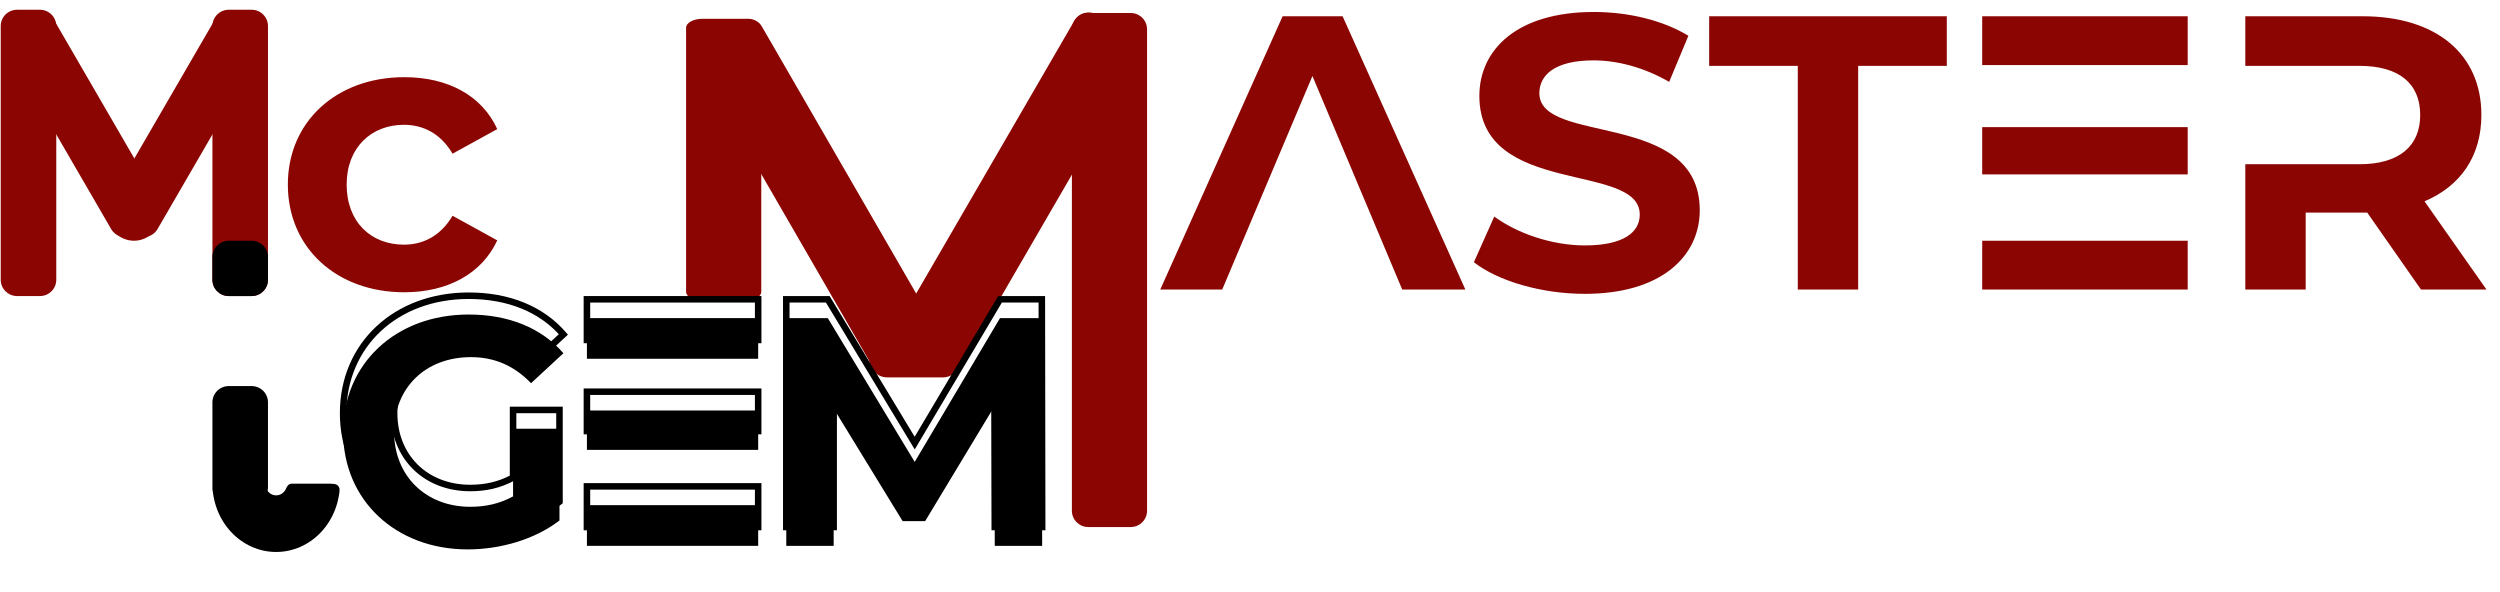 <svg width="152" height="36" viewBox="0 0 152 36" fill="none" xmlns="http://www.w3.org/2000/svg">
<path d="M12.915 1.582C12.915 1.036 13.36 0.593 13.909 0.593H15.299C15.848 0.593 16.293 1.036 16.293 1.582V17.011C16.293 17.557 15.848 18 15.299 18H13.909C13.36 18 12.915 17.557 12.915 17.011V1.582Z" fill="#8B0602"/>
<path d="M12.915 1.45C13.189 0.977 13.797 0.815 14.272 1.088L15.477 1.78C15.952 2.053 16.115 2.658 15.84 3.131L9.581 13.923C9.307 14.396 8.7 14.558 8.224 14.285L7.02 13.593C6.545 13.32 6.382 12.715 6.656 12.242L12.915 1.45Z" fill="#8B0602"/>
<path d="M3.422 1.582C3.422 1.036 2.977 0.593 2.429 0.593H1.038C0.489 0.593 0.044 1.036 0.044 1.582V17.011C0.044 17.557 0.489 18 1.038 18H2.429C2.977 18 3.422 17.557 3.422 17.011V1.582Z" fill="#8B0602"/>
<path d="M3.422 1.45C3.148 0.977 2.54 0.815 2.065 1.088L0.86 1.78C0.385 2.053 0.222 2.658 0.497 3.131L6.756 13.923C7.03 14.396 7.637 14.558 8.113 14.285L9.317 13.593C9.792 13.32 9.955 12.715 9.681 12.242L3.422 1.45Z" fill="#8B0602"/>
<path d="M65.171 1.78C65.171 1.234 65.616 0.791 66.165 0.791H68.748C69.296 0.791 69.741 1.234 69.741 1.78V31.055C69.741 31.601 69.296 32.044 68.748 32.044H66.165C65.616 32.044 65.171 31.601 65.171 31.055V1.78Z" fill="#8B0602"/>
<path d="M46.286 1.685C46.286 1.386 45.841 1.143 45.292 1.143H42.708C42.159 1.143 41.714 1.386 41.714 1.685V17.743C41.714 18.043 42.159 18.286 42.708 18.286H45.292C45.841 18.286 46.286 18.043 46.286 17.743V1.685Z" fill="#8B0602"/>
<path d="M46.335 1.634C46.063 1.164 45.462 1.003 44.992 1.275L42.778 2.552C42.307 2.823 42.146 3.424 42.418 3.893L53.094 22.366C53.365 22.836 53.967 22.997 54.437 22.726L56.651 21.448C57.121 21.177 57.282 20.576 57.011 20.107L46.335 1.634Z" fill="#8B0602"/>
<path d="M65.327 1.252C65.602 0.779 66.209 0.617 66.684 0.89L68.922 2.176C69.397 2.449 69.559 3.054 69.285 3.527L58.499 22.125C58.224 22.599 57.617 22.761 57.142 22.488L54.905 21.202C54.43 20.929 54.267 20.324 54.541 19.851L65.327 1.252Z" fill="#8B0602"/>
<path d="M15.299 14.637H13.909C13.36 14.637 12.915 15.08 12.915 15.626V17.011C12.915 17.557 13.36 18 13.909 18H15.299C15.848 18 16.293 17.557 16.293 17.011V15.626C16.293 15.08 15.848 14.637 15.299 14.637Z" fill="black"/>
<path d="M9.736 13.055C9.736 12.181 9.024 11.473 8.146 11.473C7.269 11.473 6.557 12.181 6.557 13.055C6.557 13.929 7.269 14.637 8.146 14.637C9.024 14.637 9.736 13.929 9.736 13.055Z" fill="#8B0602"/>
<path d="M15.299 23.473H13.909C13.36 23.473 12.915 23.915 12.915 24.462V29.604C12.915 30.151 13.36 30.593 13.909 30.593H15.299C15.848 30.593 16.293 30.151 16.293 29.604V24.462C16.293 23.915 15.848 23.473 15.299 23.473Z" fill="black"/>
<path d="M13.71 29.407C13.325 29.407 13.133 29.407 13.014 29.548C12.895 29.69 12.925 29.858 12.985 30.194C13.035 30.468 13.11 30.737 13.21 30.996C13.405 31.5 13.69 31.958 14.05 32.344C14.41 32.73 14.837 33.035 15.307 33.244C15.777 33.453 16.281 33.56 16.79 33.56C17.298 33.56 17.802 33.453 18.272 33.244C18.742 33.035 19.169 32.73 19.529 32.344C19.889 31.958 20.174 31.5 20.369 30.996C20.469 30.737 20.544 30.468 20.594 30.194C20.654 29.858 20.684 29.69 20.565 29.548C20.446 29.407 20.254 29.407 19.869 29.407H17.734C17.579 29.407 17.459 29.536 17.403 29.679C17.37 29.766 17.321 29.844 17.259 29.91C17.198 29.976 17.124 30.029 17.044 30.065C16.963 30.1 16.877 30.119 16.79 30.119C16.702 30.119 16.616 30.1 16.535 30.065C16.455 30.029 16.381 29.976 16.32 29.91C16.258 29.844 16.209 29.766 16.176 29.679C16.12 29.536 16 29.407 15.845 29.407H13.71Z" fill="black"/>
<path d="M34.016 26.066V31.644C32.506 32.811 30.4 33.404 28.433 33.404C24.062 33.404 20.863 30.418 20.863 26.264C20.863 22.11 24.062 19.123 28.492 19.123C30.917 19.123 32.923 19.934 34.255 21.477L32.288 23.297C31.254 22.229 30.062 21.714 28.632 21.714C25.87 21.714 23.962 23.574 23.962 26.264C23.962 28.914 25.87 30.813 28.592 30.813C29.506 30.813 30.36 30.635 31.195 30.18V26.066H34.016Z" fill="black"/>
<path d="M34.016 24.923H34.215V24.725H34.016V24.923ZM34.016 30.501L34.138 30.657L34.215 30.598V30.501H34.016ZM34.255 20.334L34.39 20.479L34.53 20.349L34.406 20.205L34.255 20.334ZM32.288 22.154L32.145 22.291L32.28 22.431L32.423 22.299L32.288 22.154ZM31.195 29.037L31.29 29.211L31.393 29.155V29.037H31.195ZM31.195 24.923V24.725H30.996V24.923H31.195ZM33.818 24.923V30.501H34.215V24.923H33.818ZM33.894 30.345C32.426 31.48 30.365 32.064 28.433 32.064V32.459C30.435 32.459 32.586 31.856 34.138 30.657L33.894 30.345ZM28.433 32.064C24.161 32.064 21.061 29.155 21.061 25.121H20.664C20.664 29.394 23.963 32.459 28.433 32.459V32.064ZM21.061 25.121C21.061 21.088 24.16 18.178 28.493 18.178V17.782C23.964 17.782 20.664 20.846 20.664 25.121H21.061ZM28.493 18.178C30.872 18.178 32.818 18.973 34.104 20.463L34.406 20.205C33.029 18.61 30.962 17.782 28.493 17.782V18.178ZM34.119 20.189L32.152 22.009L32.423 22.299L34.39 20.479L34.119 20.189ZM32.431 22.017C31.362 20.911 30.119 20.374 28.632 20.374V20.769C30.006 20.769 31.147 21.26 32.145 22.291L32.431 22.017ZM28.632 20.374C27.205 20.374 25.986 20.855 25.122 21.696C24.258 22.538 23.764 23.728 23.764 25.121H24.161C24.161 23.824 24.62 22.739 25.4 21.979C26.181 21.218 27.296 20.769 28.632 20.769V20.374ZM23.764 25.121C23.764 26.495 24.259 27.684 25.117 28.53C25.974 29.376 27.183 29.868 28.592 29.868V29.473C27.279 29.473 26.173 29.015 25.396 28.249C24.62 27.483 24.161 26.398 24.161 25.121H23.764ZM28.592 29.868C29.534 29.868 30.422 29.684 31.29 29.211L31.099 28.864C30.299 29.3 29.478 29.473 28.592 29.473V29.868ZM31.393 29.037V24.923H30.996V29.037H31.393ZM31.195 25.121H34.016V24.725H31.195V25.121Z" fill="black"/>
<path d="M35.685 27.352V24.958H46.097V27.352H35.685ZM35.685 21.813V19.341H46.097V21.813H35.685ZM35.685 30.714V33.187H46.097V30.714H35.685Z" fill="black"/>
<path d="M35.685 26.209H35.486V26.407H35.685V26.209ZM35.685 23.815V23.618H35.486V23.815H35.685ZM46.097 23.815H46.295V23.618H46.097V23.815ZM46.097 26.209V26.407H46.295V26.209H46.097ZM35.685 20.67H35.486V20.868H35.685V20.67ZM35.685 18.198V18H35.486V18.198H35.685ZM46.097 18.198H46.295V18H46.097V18.198ZM46.097 20.67V20.868H46.295V20.67H46.097ZM35.685 29.571V29.374H35.486V29.571H35.685ZM35.685 32.044H35.486V32.242H35.685V32.044ZM46.097 32.044V32.242H46.295V32.044H46.097ZM46.097 29.571H46.295V29.374H46.097V29.571ZM35.884 26.209V23.815H35.486V26.209H35.884ZM35.685 24.013H46.097V23.618H35.685V24.013ZM45.898 23.815V26.209H46.295V23.815H45.898ZM46.097 26.011H35.685V26.407H46.097V26.011ZM35.884 20.67V18.198H35.486V20.67H35.884ZM35.685 18.396H46.097V18H35.685V18.396ZM45.898 18.198V20.67H46.295V18.198H45.898ZM46.097 20.473H35.685V20.868H46.097V20.473ZM35.486 29.571V32.044H35.884V29.571H35.486ZM35.685 32.242H46.097V31.846H35.685V32.242ZM46.295 32.044V29.571H45.898V32.044H46.295ZM46.097 29.374H35.685V29.769H46.097V29.374Z" fill="black"/>
<path d="M24.582 17.77C20.457 17.77 17.501 15.065 17.501 11.219C17.501 7.398 20.457 4.692 24.582 4.692C27.229 4.692 29.303 5.807 30.233 7.849L27.515 9.344C26.8 8.134 25.751 7.588 24.558 7.588C22.579 7.588 21.077 8.964 21.077 11.219C21.077 13.522 22.579 14.875 24.558 14.875C25.751 14.875 26.8 14.329 27.515 13.118L30.233 14.614C29.303 16.631 27.229 17.77 24.582 17.77Z" fill="#8B0602"/>
<path d="M79.795 4.621L74.311 17.604H70.544L77.983 0.989H81.631L89.094 17.604H85.255L79.795 4.621ZM96.359 17.866C93.713 17.866 91.066 17.082 89.612 15.943L90.852 13.166C92.234 14.186 94.356 14.922 96.359 14.922C98.72 14.922 99.697 14.115 99.697 13.047C99.697 9.819 89.945 12.003 89.945 5.831C89.945 3.054 92.187 0.728 96.908 0.728C98.982 0.728 101.104 1.226 102.654 2.176L101.486 4.977C99.96 4.098 98.338 3.671 96.884 3.671C94.523 3.671 93.593 4.573 93.593 5.665C93.593 8.846 103.345 6.662 103.345 12.786C103.345 15.539 101.056 17.866 96.359 17.866ZM112.977 17.604H109.305V4.004H103.917V0.989H118.366V4.004H112.977V17.604ZM120.518 10.602V7.73H133.012V10.602H120.518ZM120.518 3.956V0.989H133.012V3.956H120.518ZM120.518 14.637V17.604H133.012V14.637H120.518ZM147.411 12.24L151.178 17.604H147.196L143.929 12.928C143.834 12.928 143.739 12.928 143.643 12.928H140.186V17.604H136.514V9.985H143.453C145.885 9.985 147.148 8.869 147.148 6.994C147.148 5.095 145.885 4.004 143.453 4.004H136.514V0.989H143.643C148.102 0.989 150.868 3.268 150.868 6.994C150.868 9.487 149.604 11.314 147.411 12.24Z" fill="#8B0602"/>
<path d="M52.852 20.769H58.416V21.857C58.416 22.458 57.926 22.945 57.323 22.945H53.945C53.342 22.945 52.852 22.458 52.852 21.857V20.769Z" fill="#8B0602"/>
<path d="M50.687 24.84V33.187H47.806V19.341H50.329L55.614 28.084L60.8 19.341H63.343L63.363 33.187H60.482L60.462 24.701L56.25 31.683H54.879L50.687 24.84Z" fill="black"/>
<path d="M50.687 23.697L50.856 23.594L50.488 22.992V23.697H50.687ZM50.687 32.044V32.242H50.885V32.044H50.687ZM47.806 32.044H47.607V32.242H47.806V32.044ZM47.806 18.198V18H47.607V18.198H47.806ZM50.329 18.198L50.499 18.096L50.441 18H50.329V18.198ZM55.614 26.941L55.444 27.043L55.616 27.327L55.785 27.041L55.614 26.941ZM60.8 18.198V18H60.687L60.629 18.097L60.8 18.198ZM63.343 18.198L63.542 18.198L63.542 18H63.343V18.198ZM63.363 32.044V32.242H63.562L63.562 32.044L63.363 32.044ZM60.482 32.044L60.283 32.044L60.284 32.242H60.482V32.044ZM60.462 23.558L60.661 23.558L60.659 22.848L60.292 23.456L60.462 23.558ZM56.25 30.541V30.738H56.362L56.42 30.642L56.25 30.541ZM54.879 30.541L54.709 30.644L54.767 30.738H54.879V30.541ZM50.488 23.697V32.044H50.885V23.697H50.488ZM50.687 31.846H47.806V32.242H50.687V31.846ZM48.004 32.044V18.198H47.607V32.044H48.004ZM47.806 18.396H50.329V18H47.806V18.396ZM50.159 18.3L55.444 27.043L55.784 26.839L50.499 18.096L50.159 18.3ZM55.785 27.041L60.971 18.298L60.629 18.097L55.443 26.84L55.785 27.041ZM60.8 18.396H63.343V18H60.8V18.396ZM63.145 18.198L63.164 32.044L63.562 32.044L63.542 18.198L63.145 18.198ZM63.363 31.846H60.482V32.242H63.363V31.846ZM60.681 32.044L60.661 23.558L60.264 23.559L60.283 32.044L60.681 32.044ZM60.292 23.456L56.08 30.439L56.42 30.642L60.633 23.66L60.292 23.456ZM56.25 30.343H54.879V30.738H56.25V30.343ZM55.049 30.438L50.856 23.594L50.517 23.8L54.709 30.644L55.049 30.438Z" fill="black"/>
</svg>
